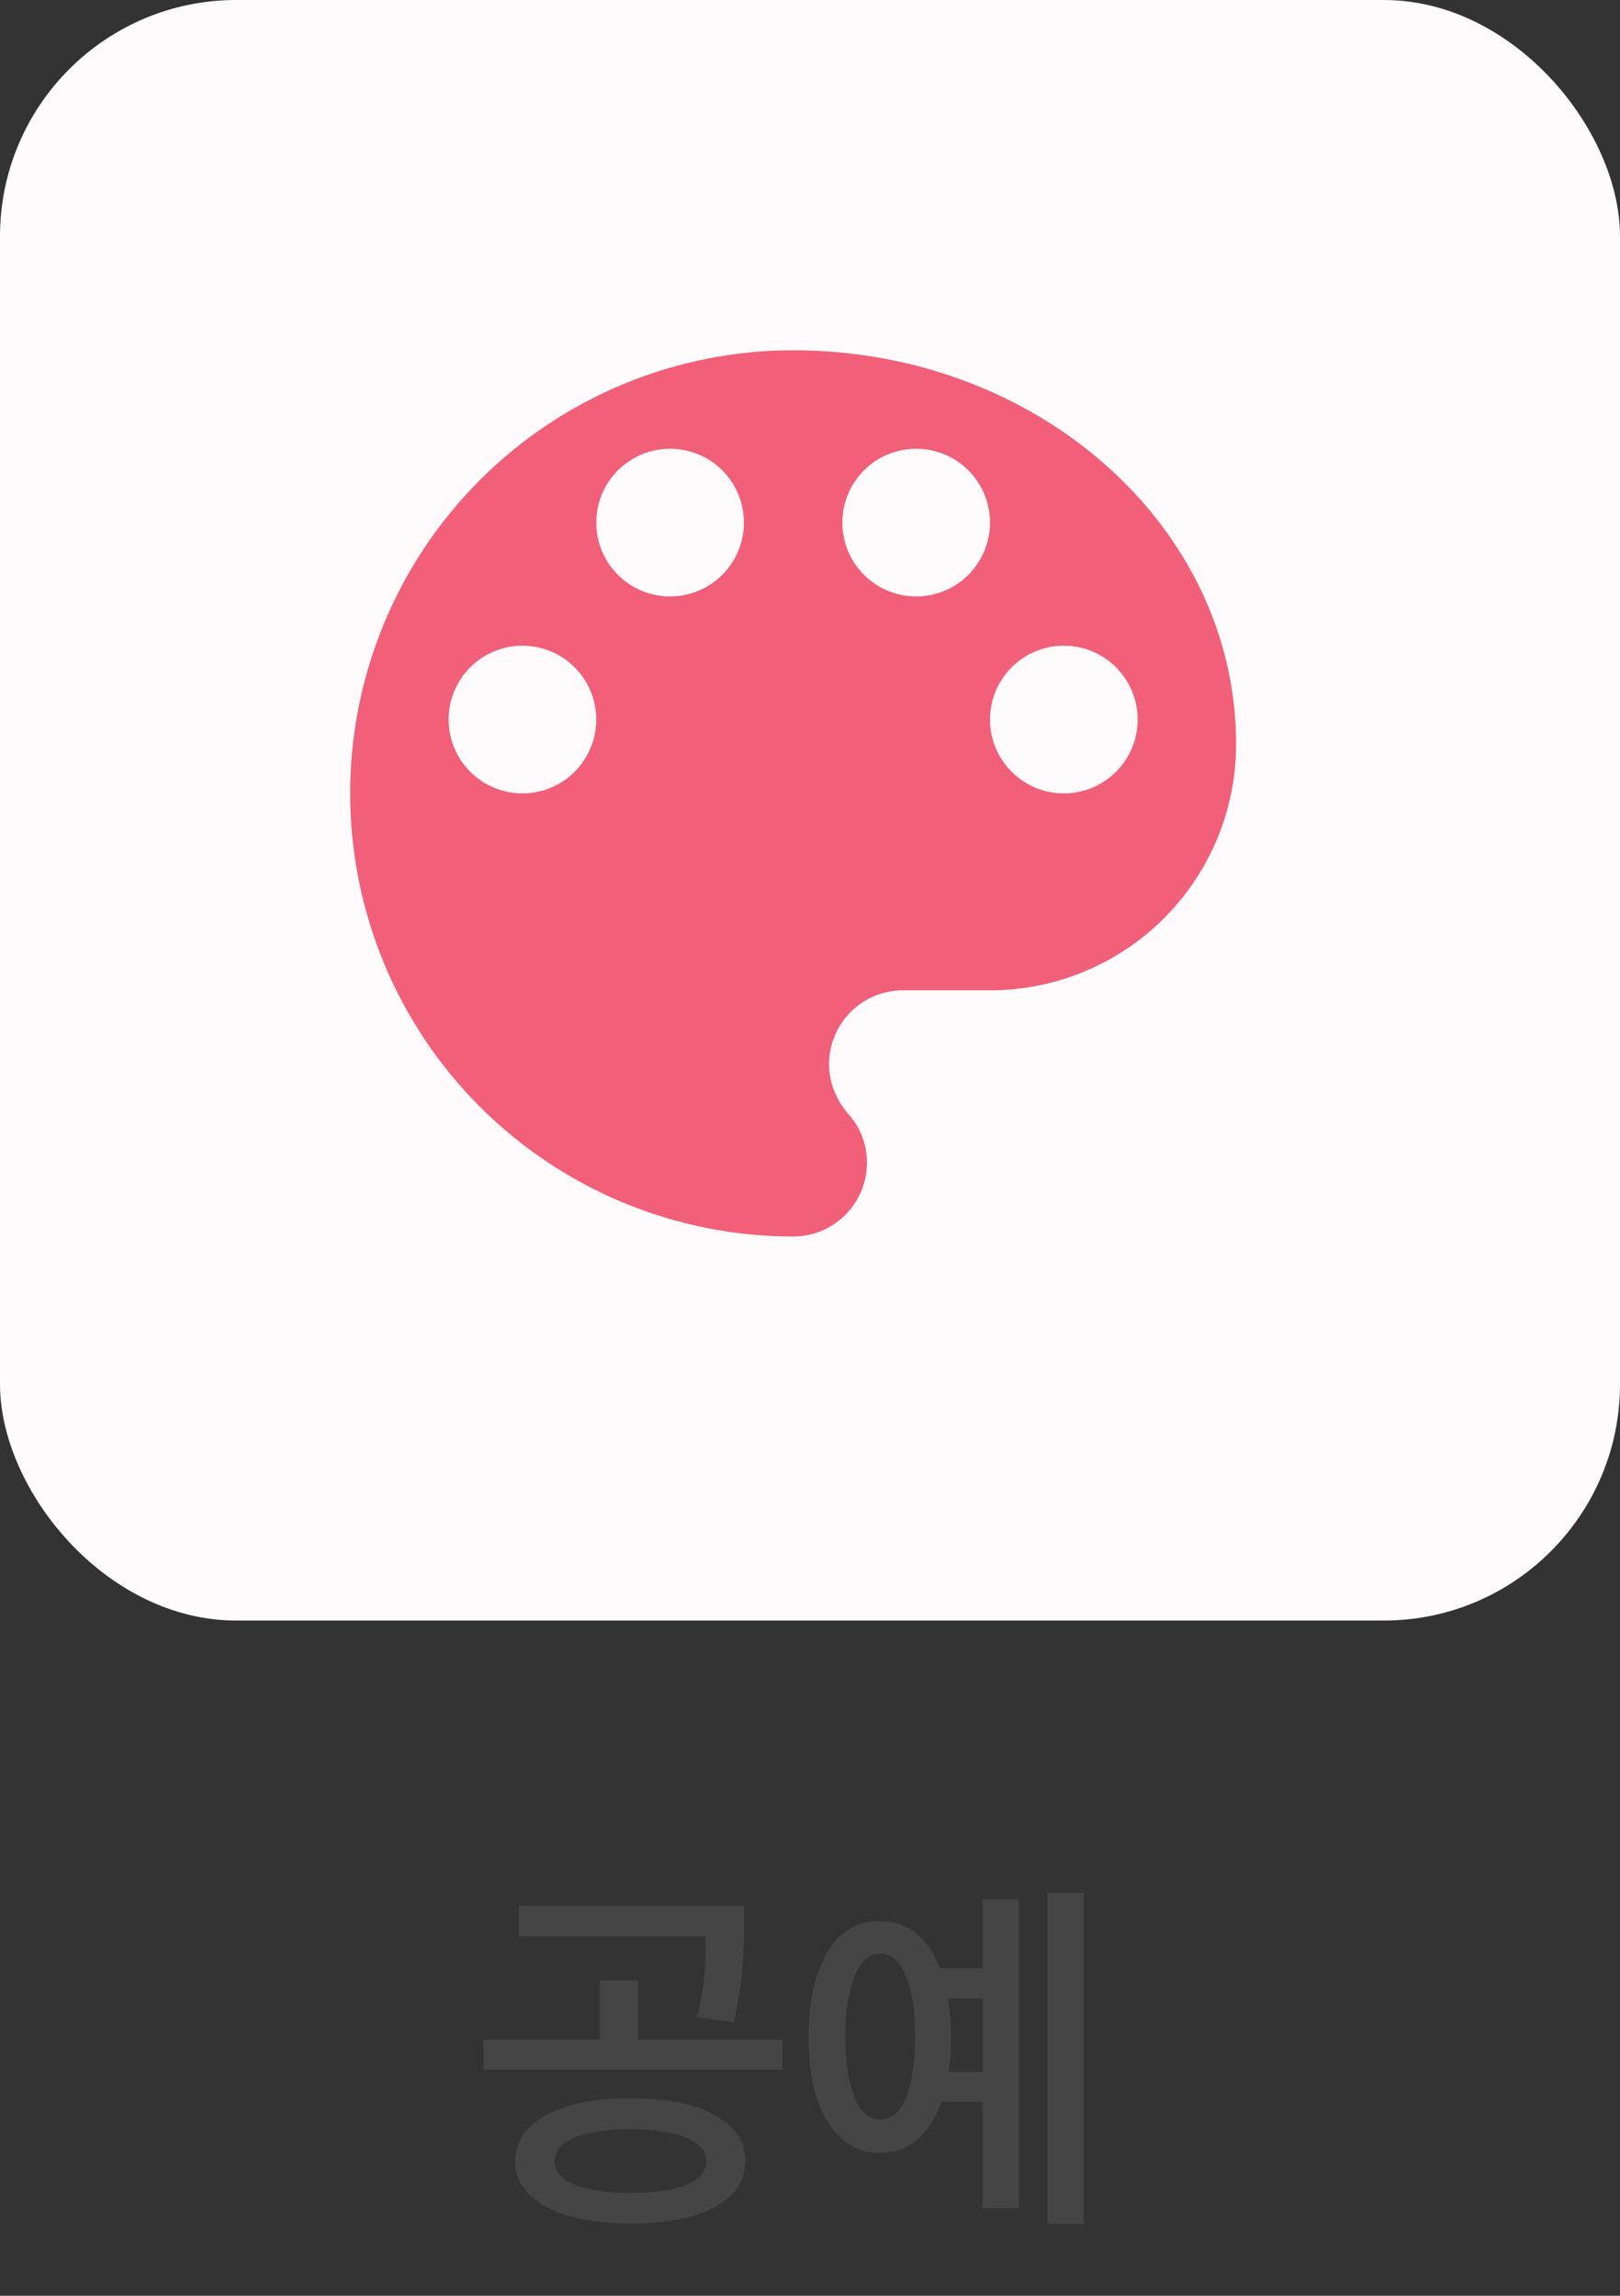 <svg width="48" height="68" viewBox="0 0 48 68" fill="none" xmlns="http://www.w3.org/2000/svg">
<rect x="0" y="0" width="48" height="68" fill="#333333" stroke="none"/>
<rect width="48" height="48" rx="7" fill="#FFFAFB"/>
<path d="M31.521 23.5C30.941 23.5 30.384 23.27 29.974 22.859C29.564 22.449 29.333 21.893 29.333 21.312C29.333 20.732 29.564 20.176 29.974 19.766C30.384 19.355 30.941 19.125 31.521 19.125C32.101 19.125 32.657 19.355 33.068 19.766C33.478 20.176 33.708 20.732 33.708 21.312C33.708 21.893 33.478 22.449 33.068 22.859C32.657 23.27 32.101 23.5 31.521 23.5ZM27.146 17.667C26.566 17.667 26.009 17.436 25.599 17.026C25.189 16.616 24.958 16.059 24.958 15.479C24.958 14.899 25.189 14.343 25.599 13.932C26.009 13.522 26.566 13.292 27.146 13.292C27.726 13.292 28.282 13.522 28.693 13.932C29.103 14.343 29.333 14.899 29.333 15.479C29.333 16.059 29.103 16.616 28.693 17.026C28.282 17.436 27.726 17.667 27.146 17.667ZM19.854 17.667C19.274 17.667 18.718 17.436 18.307 17.026C17.897 16.616 17.667 16.059 17.667 15.479C17.667 14.899 17.897 14.343 18.307 13.932C18.718 13.522 19.274 13.292 19.854 13.292C20.434 13.292 20.991 13.522 21.401 13.932C21.811 14.343 22.042 14.899 22.042 15.479C22.042 16.059 21.811 16.616 21.401 17.026C20.991 17.436 20.434 17.667 19.854 17.667ZM15.479 23.5C14.899 23.5 14.343 23.27 13.932 22.859C13.522 22.449 13.292 21.893 13.292 21.312C13.292 20.732 13.522 20.176 13.932 19.766C14.343 19.355 14.899 19.125 15.479 19.125C16.059 19.125 16.616 19.355 17.026 19.766C17.436 20.176 17.667 20.732 17.667 21.312C17.667 21.893 17.436 22.449 17.026 22.859C16.616 23.27 16.059 23.5 15.479 23.5ZM23.5 10.375C20.019 10.375 16.681 11.758 14.219 14.219C11.758 16.681 10.375 20.019 10.375 23.5C10.375 26.981 11.758 30.319 14.219 32.781C16.681 35.242 20.019 36.625 23.5 36.625C24.08 36.625 24.637 36.395 25.047 35.984C25.457 35.574 25.688 35.018 25.688 34.438C25.688 33.869 25.469 33.358 25.119 32.979C24.783 32.585 24.565 32.075 24.565 31.521C24.565 30.941 24.795 30.384 25.205 29.974C25.616 29.564 26.172 29.333 26.752 29.333H29.333C31.267 29.333 33.122 28.565 34.489 27.198C35.857 25.83 36.625 23.976 36.625 22.042C36.625 15.596 30.748 10.375 23.5 10.375Z" fill="#F15F79"/>
<path d="M21.194 62.657C21.788 62.987 22.085 63.438 22.085 64.01C22.085 64.582 21.788 65.033 21.194 65.363C20.6 65.693 19.764 65.858 18.686 65.858C17.608 65.858 16.768 65.689 16.167 65.352C15.566 65.022 15.265 64.575 15.265 64.01C15.265 63.438 15.566 62.987 16.167 62.657C16.768 62.32 17.608 62.151 18.686 62.151C19.764 62.151 20.6 62.32 21.194 62.657ZM23.185 61.304H14.33V60.413H17.773V58.664H18.906V60.413H23.185V61.304ZM22.041 56.453C22.078 57.736 21.979 58.884 21.744 59.896L20.655 59.742C20.846 58.979 20.93 58.184 20.908 57.355H15.375V56.453H22.041ZM18.686 63.064C17.982 63.064 17.428 63.148 17.025 63.317C16.629 63.478 16.431 63.709 16.431 64.01C16.431 64.318 16.629 64.553 17.025 64.714C17.428 64.875 17.982 64.956 18.686 64.956C19.39 64.956 19.94 64.875 20.336 64.714C20.732 64.553 20.93 64.318 20.93 64.01C20.93 63.709 20.728 63.478 20.325 63.317C19.929 63.148 19.383 63.064 18.686 63.064ZM29.117 62.25H27.896C27.529 63.262 26.92 63.768 26.07 63.768C25.6 63.768 25.201 63.607 24.871 63.284C24.548 62.961 24.313 62.551 24.167 62.052C24.027 61.546 23.958 60.97 23.958 60.325C23.958 59.335 24.134 58.517 24.486 57.872C24.845 57.227 25.373 56.904 26.07 56.904C26.891 56.904 27.485 57.37 27.852 58.301H29.117V56.255H30.184V65.407H29.117V62.25ZM32.109 65.869H31.031V56.068H32.109V65.869ZM26.851 62.118C27.027 61.671 27.115 61.077 27.115 60.336C27.115 59.595 27.027 59.001 26.851 58.554C26.675 58.099 26.418 57.872 26.081 57.872C25.743 57.872 25.487 58.099 25.311 58.554C25.135 59.001 25.047 59.595 25.047 60.336C25.047 61.069 25.135 61.66 25.311 62.107C25.487 62.554 25.743 62.778 26.081 62.778C26.418 62.778 26.675 62.558 26.851 62.118ZM28.182 60.336C28.182 60.651 28.156 60.996 28.105 61.37H29.117V59.192H28.083C28.149 59.559 28.182 59.94 28.182 60.336Z" fill="#454545"/>
</svg>
